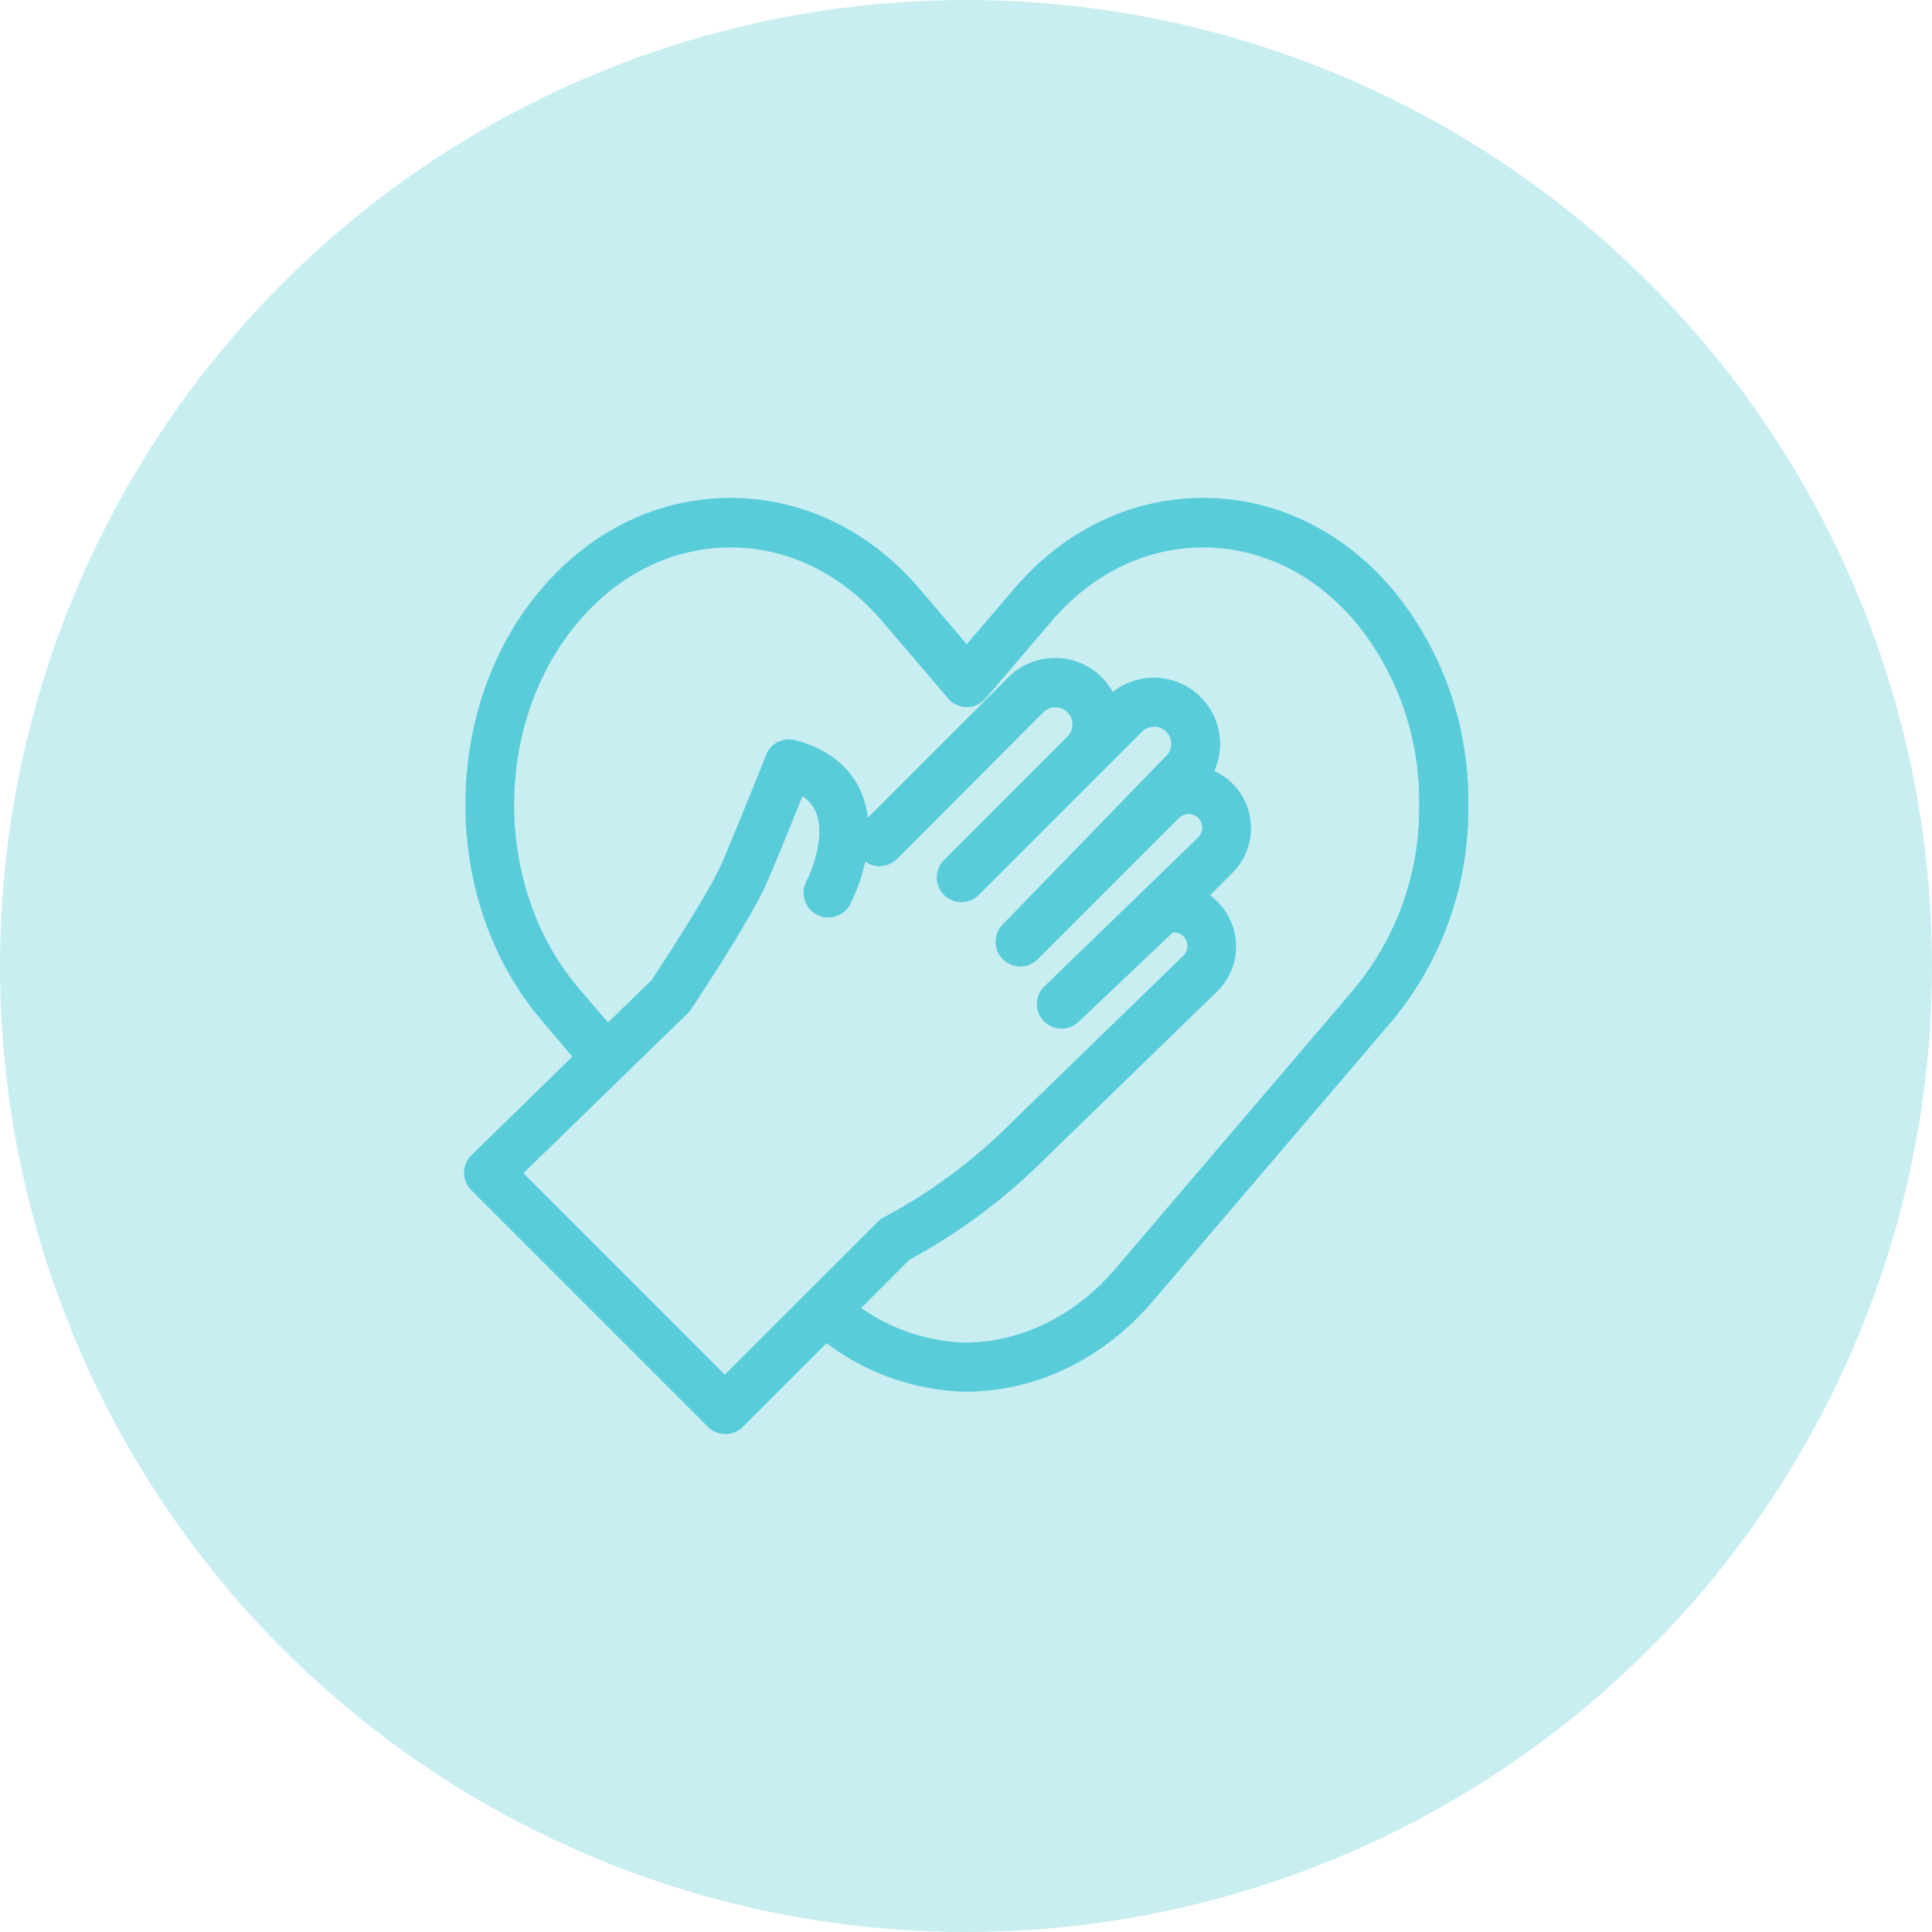 <svg xmlns="http://www.w3.org/2000/svg" viewBox="0 0 250 250"><defs><style>.cls-1{fill:#c9eef2;}.cls-2{fill:#59ccd9;}</style></defs><g id="Capa_2" data-name="Capa 2"><g id="Capa_2-2" data-name="Capa 2"><circle class="cls-1" cx="125" cy="125" r="125"/><path class="cls-2" d="M180.15,76.2c-6.48-7.59-15.17-11.77-24.47-11.77s-18,4.18-24.46,11.77l-6.12,7.16L119,76.2c-6.48-7.59-15.17-11.77-24.47-11.77s-18,4.18-24.47,11.77c-13.12,15.38-13.12,40.41,0,55.8l4,4.73L61,149.49a3.19,3.19,0,0,0,0,4.54l30.61,30.61a3.2,3.2,0,0,0,4.51,0l10.84-10.84a31,31,0,0,0,18.16,6.29h.1c9.12-.13,17.64-4.31,24-11.77l31-36.32A42.89,42.89,0,0,0,190,104.1,42.89,42.89,0,0,0,180.15,76.2ZM93.79,177.88,67.73,151.81,89,131.11a3,3,0,0,0,.43-.52c.32-.47,7.84-11.77,9.84-16.45,1.26-2.92,3.29-7.92,4.57-11.12a4.59,4.59,0,0,1,1.7,2c1.31,3-.41,7.49-1.19,9a3.19,3.19,0,0,0,5.66,3,23.54,23.54,0,0,0,1.95-5.53,3.19,3.19,0,0,0,4.11-.33L135,92.18a2.21,2.21,0,0,1,3.13,3.13l-15.86,15.87a3.19,3.19,0,1,0,4.51,4.5l21-21a2.22,2.22,0,0,1,3.13,0,2.18,2.18,0,0,1,.64,1.57,2.16,2.16,0,0,1-.64,1.56l-21.2,21.86a3.19,3.19,0,0,0,4.51,4.51l18.34-18.34a1.81,1.81,0,0,1,2.5,0,1.8,1.8,0,0,1,0,2.51l-20.07,19.44a3.19,3.19,0,0,0,4.51,4.5l12.29-11.65h.11a1.77,1.77,0,0,1,1.25,3l-22,21.36a69.6,69.6,0,0,1-16.66,12.46,3,3,0,0,0-.87.61Zm81.51-50-31,36.33c-5.15,6-12,9.41-19.21,9.52a24.53,24.53,0,0,1-13.64-4.48l6.22-6.23a76.49,76.49,0,0,0,17.9-13.43l22-21.36a8.16,8.16,0,0,0,0-11.52,7.42,7.42,0,0,0-1-.85l2.93-2.93a8.16,8.16,0,0,0,0-11.52,8,8,0,0,0-2.36-1.64A8.58,8.58,0,0,0,144,89.53a8.56,8.56,0,0,0-13.55-1.86l-18.15,18.15a11.66,11.66,0,0,0-.91-3.41c-1-2.27-3.29-5.27-8.49-6.64a3.21,3.21,0,0,0-3.77,1.9c0,.1-3.83,9.58-5.71,14-1.43,3.34-6.88,11.8-9.1,15.15l-5.64,5.49-3.77-4.41c-11.17-13.1-11.17-34.42,0-47.52,5.25-6.15,12.22-9.54,19.62-9.54s14.37,3.39,19.62,9.54l8.54,10a3.17,3.17,0,0,0,2.42,1.12h0a3.21,3.21,0,0,0,2.43-1.12l8.54-10c5.24-6.15,12.21-9.54,19.61-9.54s14.37,3.39,19.62,9.54a36.46,36.46,0,0,1,8.32,23.76A36.48,36.48,0,0,1,175.3,127.86Z"/></g></g></svg>